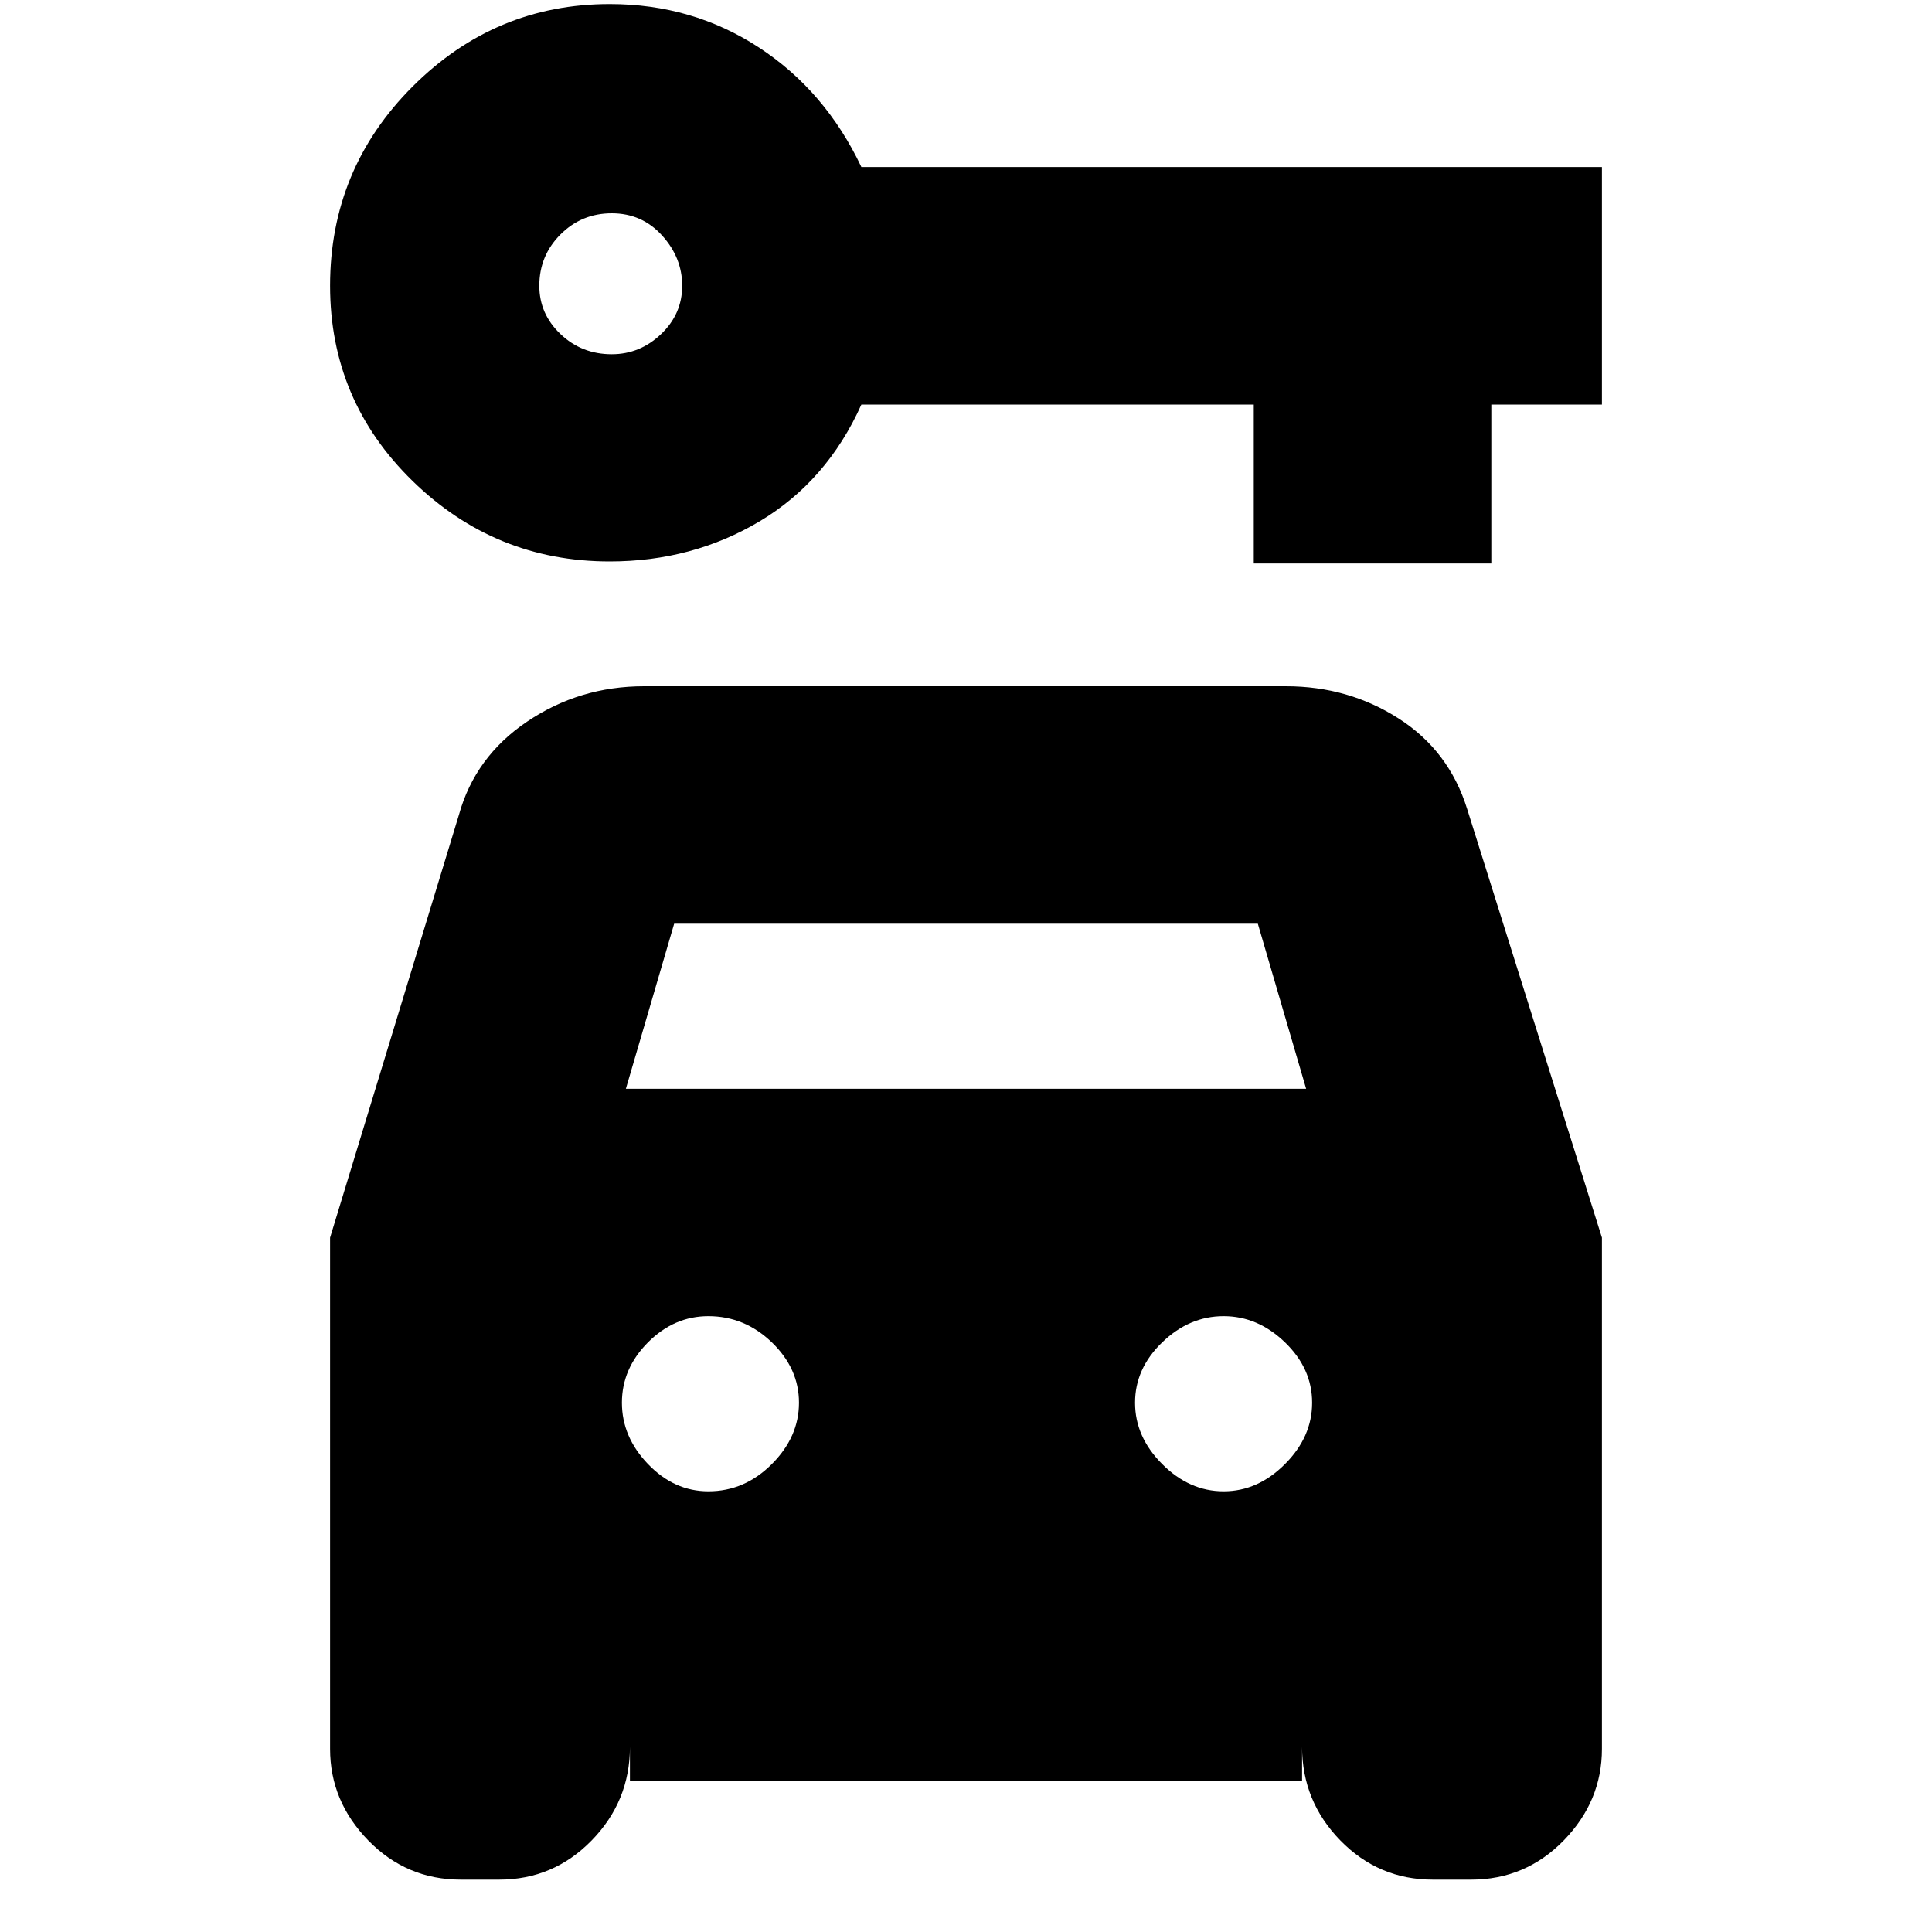 <svg xmlns="http://www.w3.org/2000/svg" height="20" width="20"><path d="M6.312 5.812Q5.125 5.812 4.271 4.979Q3.417 4.146 3.417 2.958Q3.417 1.75 4.271 0.896Q5.125 0.042 6.312 0.042Q7.167 0.042 7.854 0.49Q8.542 0.938 8.917 1.729H16.583V4.188H15.438V5.833H12.979V4.188H8.917Q8.562 4.979 7.865 5.396Q7.167 5.812 6.312 5.812ZM6.333 3.667Q6.625 3.667 6.844 3.458Q7.062 3.25 7.062 2.958Q7.062 2.667 6.854 2.438Q6.646 2.208 6.333 2.208Q6.021 2.208 5.802 2.427Q5.583 2.646 5.583 2.958Q5.583 3.25 5.802 3.458Q6.021 3.667 6.333 3.667ZM7.333 15.438Q7.708 15.438 7.99 15.156Q8.271 14.875 8.271 14.521Q8.271 14.167 7.99 13.896Q7.708 13.625 7.333 13.625Q6.979 13.625 6.708 13.896Q6.438 14.167 6.438 14.521Q6.438 14.875 6.708 15.156Q6.979 15.438 7.333 15.438ZM12.667 15.438Q13.021 15.438 13.302 15.156Q13.583 14.875 13.583 14.521Q13.583 14.167 13.302 13.896Q13.021 13.625 12.667 13.625Q12.312 13.625 12.031 13.896Q11.75 14.167 11.75 14.521Q11.75 14.875 12.031 15.156Q12.312 15.438 12.667 15.438ZM3.417 12.812 4.75 8.438Q4.917 7.833 5.458 7.469Q6 7.104 6.667 7.104H13.312Q13.958 7.104 14.479 7.438Q15 7.771 15.188 8.375L16.583 12.812V18.104Q16.583 18.646 16.188 19.052Q15.792 19.458 15.229 19.458H14.833Q14.271 19.458 13.875 19.052Q13.479 18.646 13.479 18.083V18.438H6.521V18.083Q6.521 18.646 6.125 19.052Q5.729 19.458 5.167 19.458H4.771Q4.208 19.458 3.812 19.052Q3.417 18.646 3.417 18.104ZM6.479 11.271H13.521L13.021 9.562H6.979Z"/></svg>